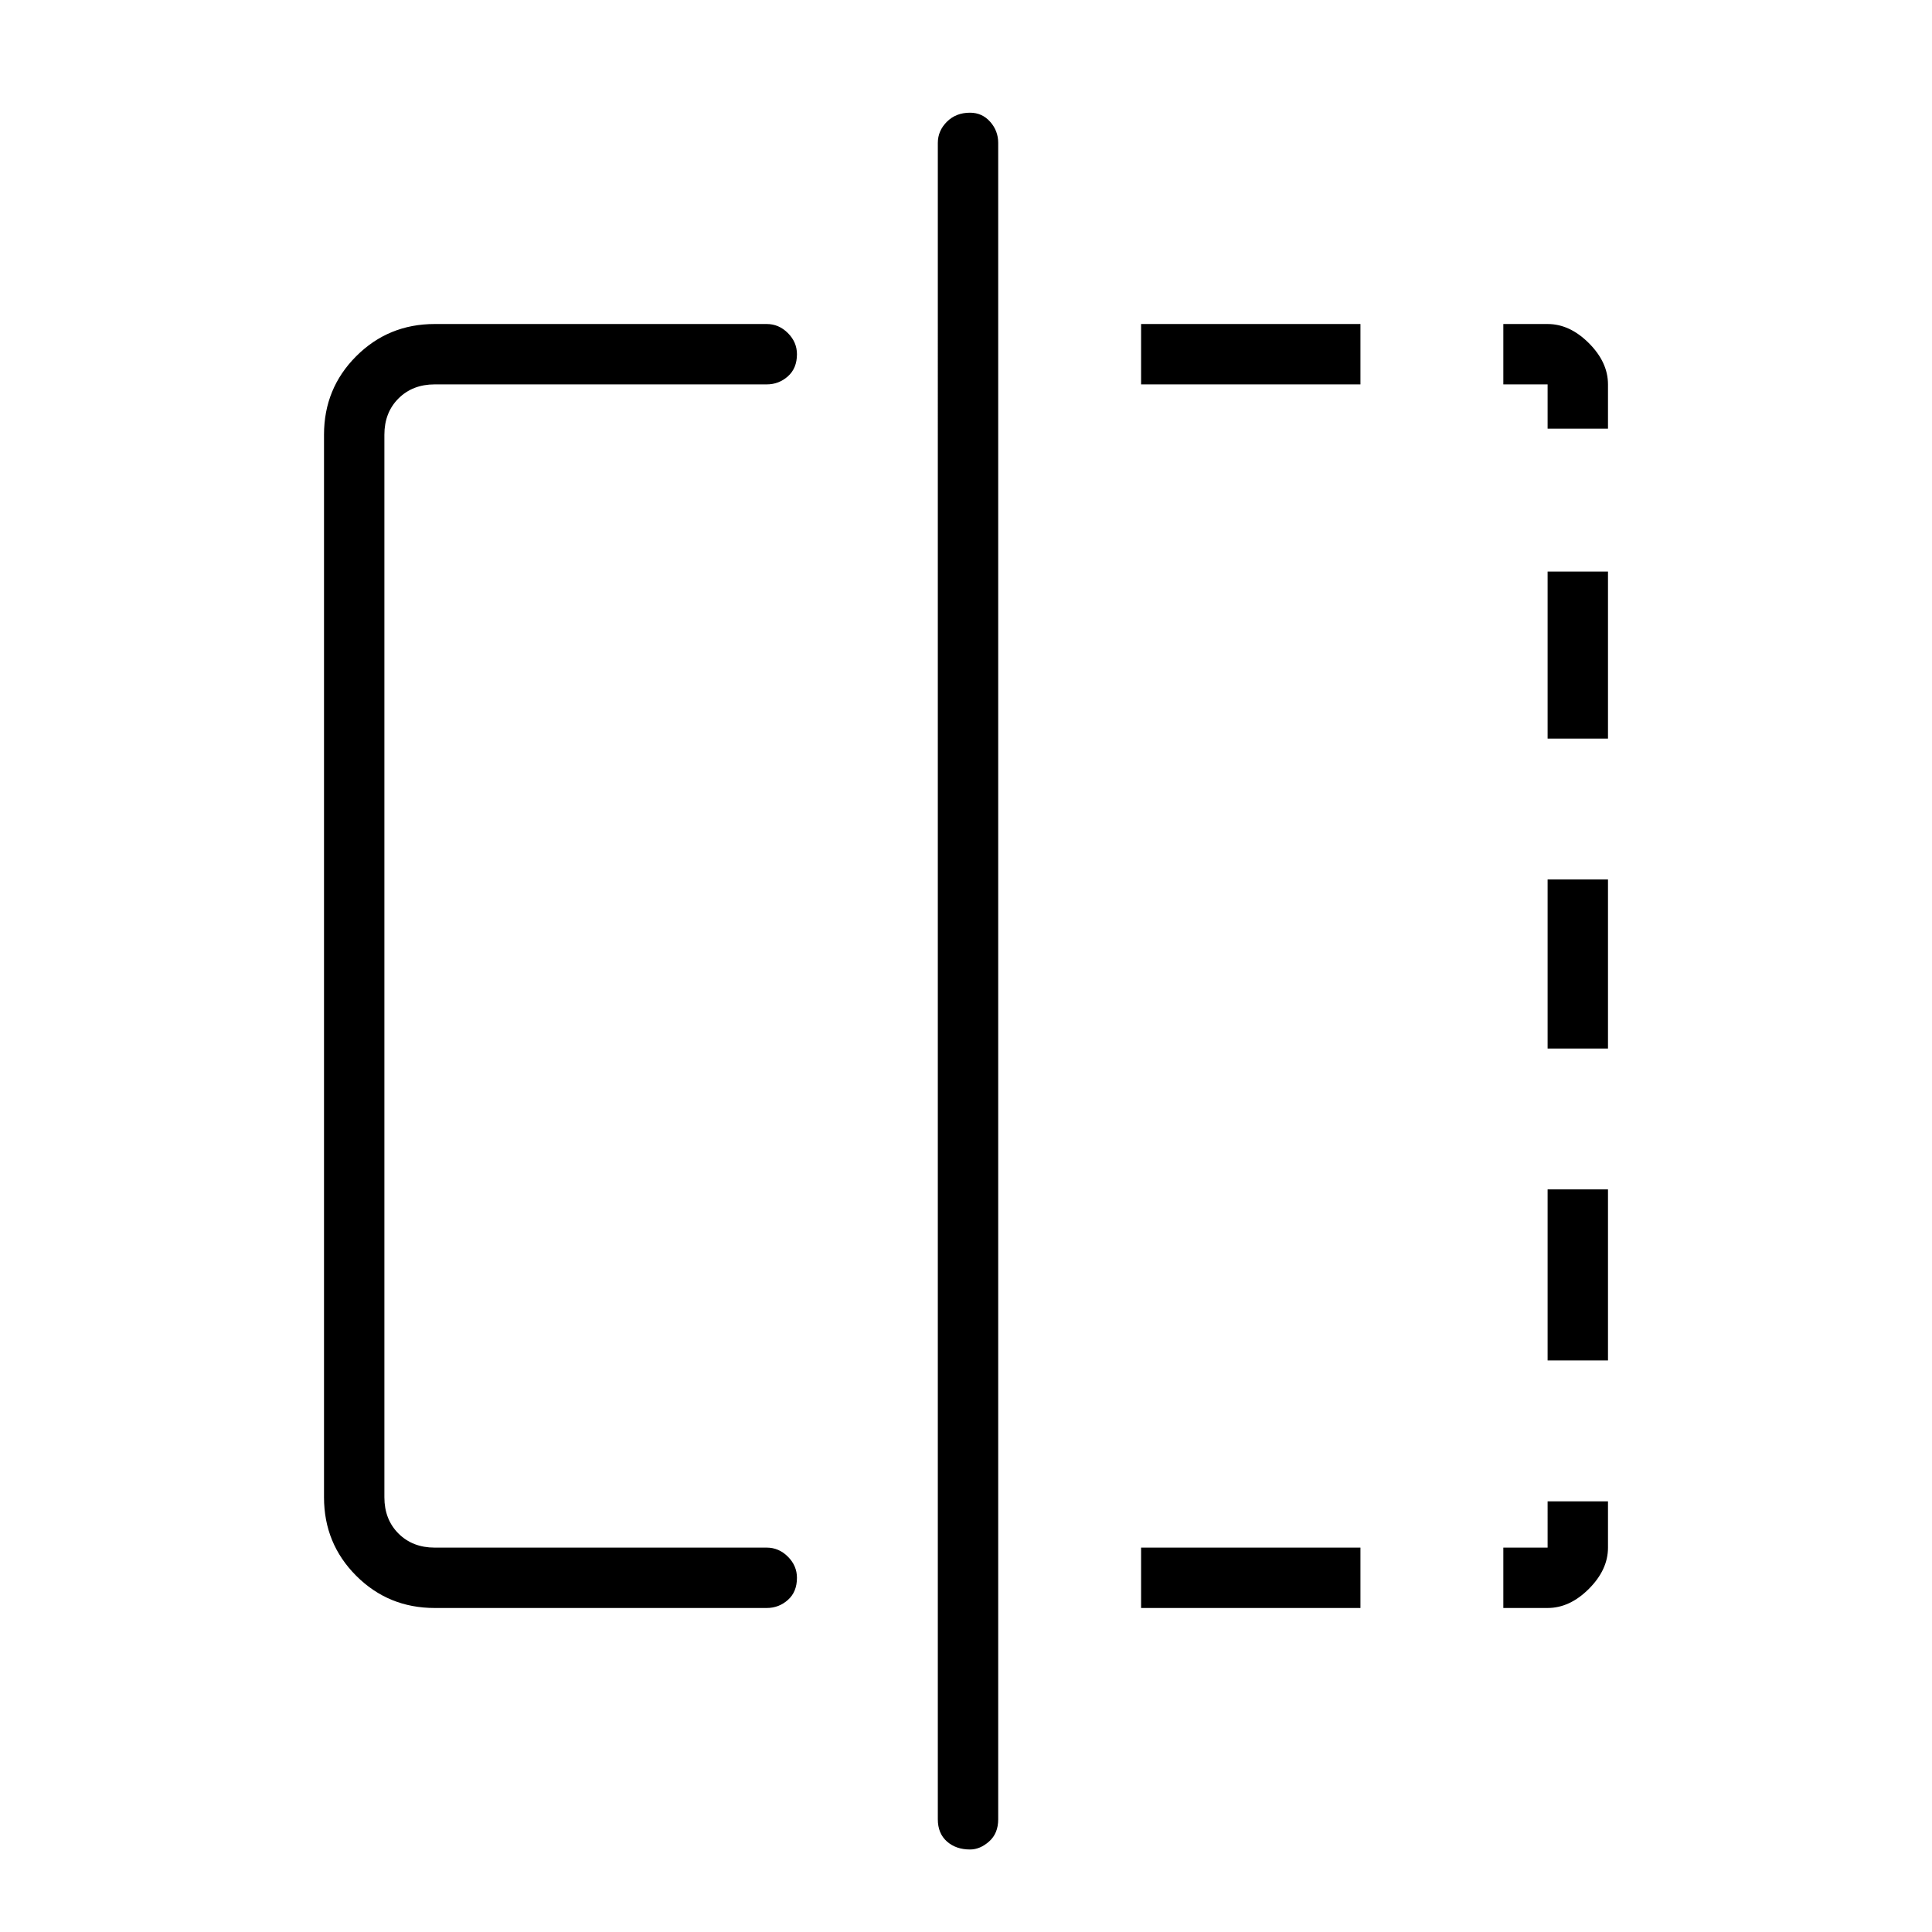<svg xmlns="http://www.w3.org/2000/svg" height="48" width="48"><path d="M10.8 39.95q-1.15 0-1.95-.8t-.8-1.95V10.8q0-1.15.8-1.95t1.95-.8h8.25q.3 0 .525.225.225.225.225.525 0 .35-.225.55-.225.2-.525.2H10.8q-.55 0-.9.35t-.35.9v26.4q0 .55.35.9t.9.35h8.25q.3 0 .525.225.225.225.225.525 0 .35-.225.55-.225.2-.525.2Zm13.3 6q-.35 0-.575-.2-.225-.2-.225-.55V3.55q0-.3.225-.525.225-.225.575-.225.3 0 .5.225t.2.525V45.2q0 .35-.225.55-.225.2-.475.2Zm14.35-36.4h-1.1v-1.5h1.1q.55 0 1.025.475.475.475.475 1.025v1.1h-1.5Zm0 16.5v-4.2h1.5v4.2Zm0 13.9h-1.1v-1.5h1.1V37.3h1.5v1.15q0 .55-.475 1.025-.475.475-1.025.475Zm0-21.6V14.2h1.5v4.15Zm0 15.45v-4.25h1.5v4.25Zm-10.1 6.15v-1.5h5.45v1.5Zm0-30.4v-1.5h5.45v1.5Z"/></svg>